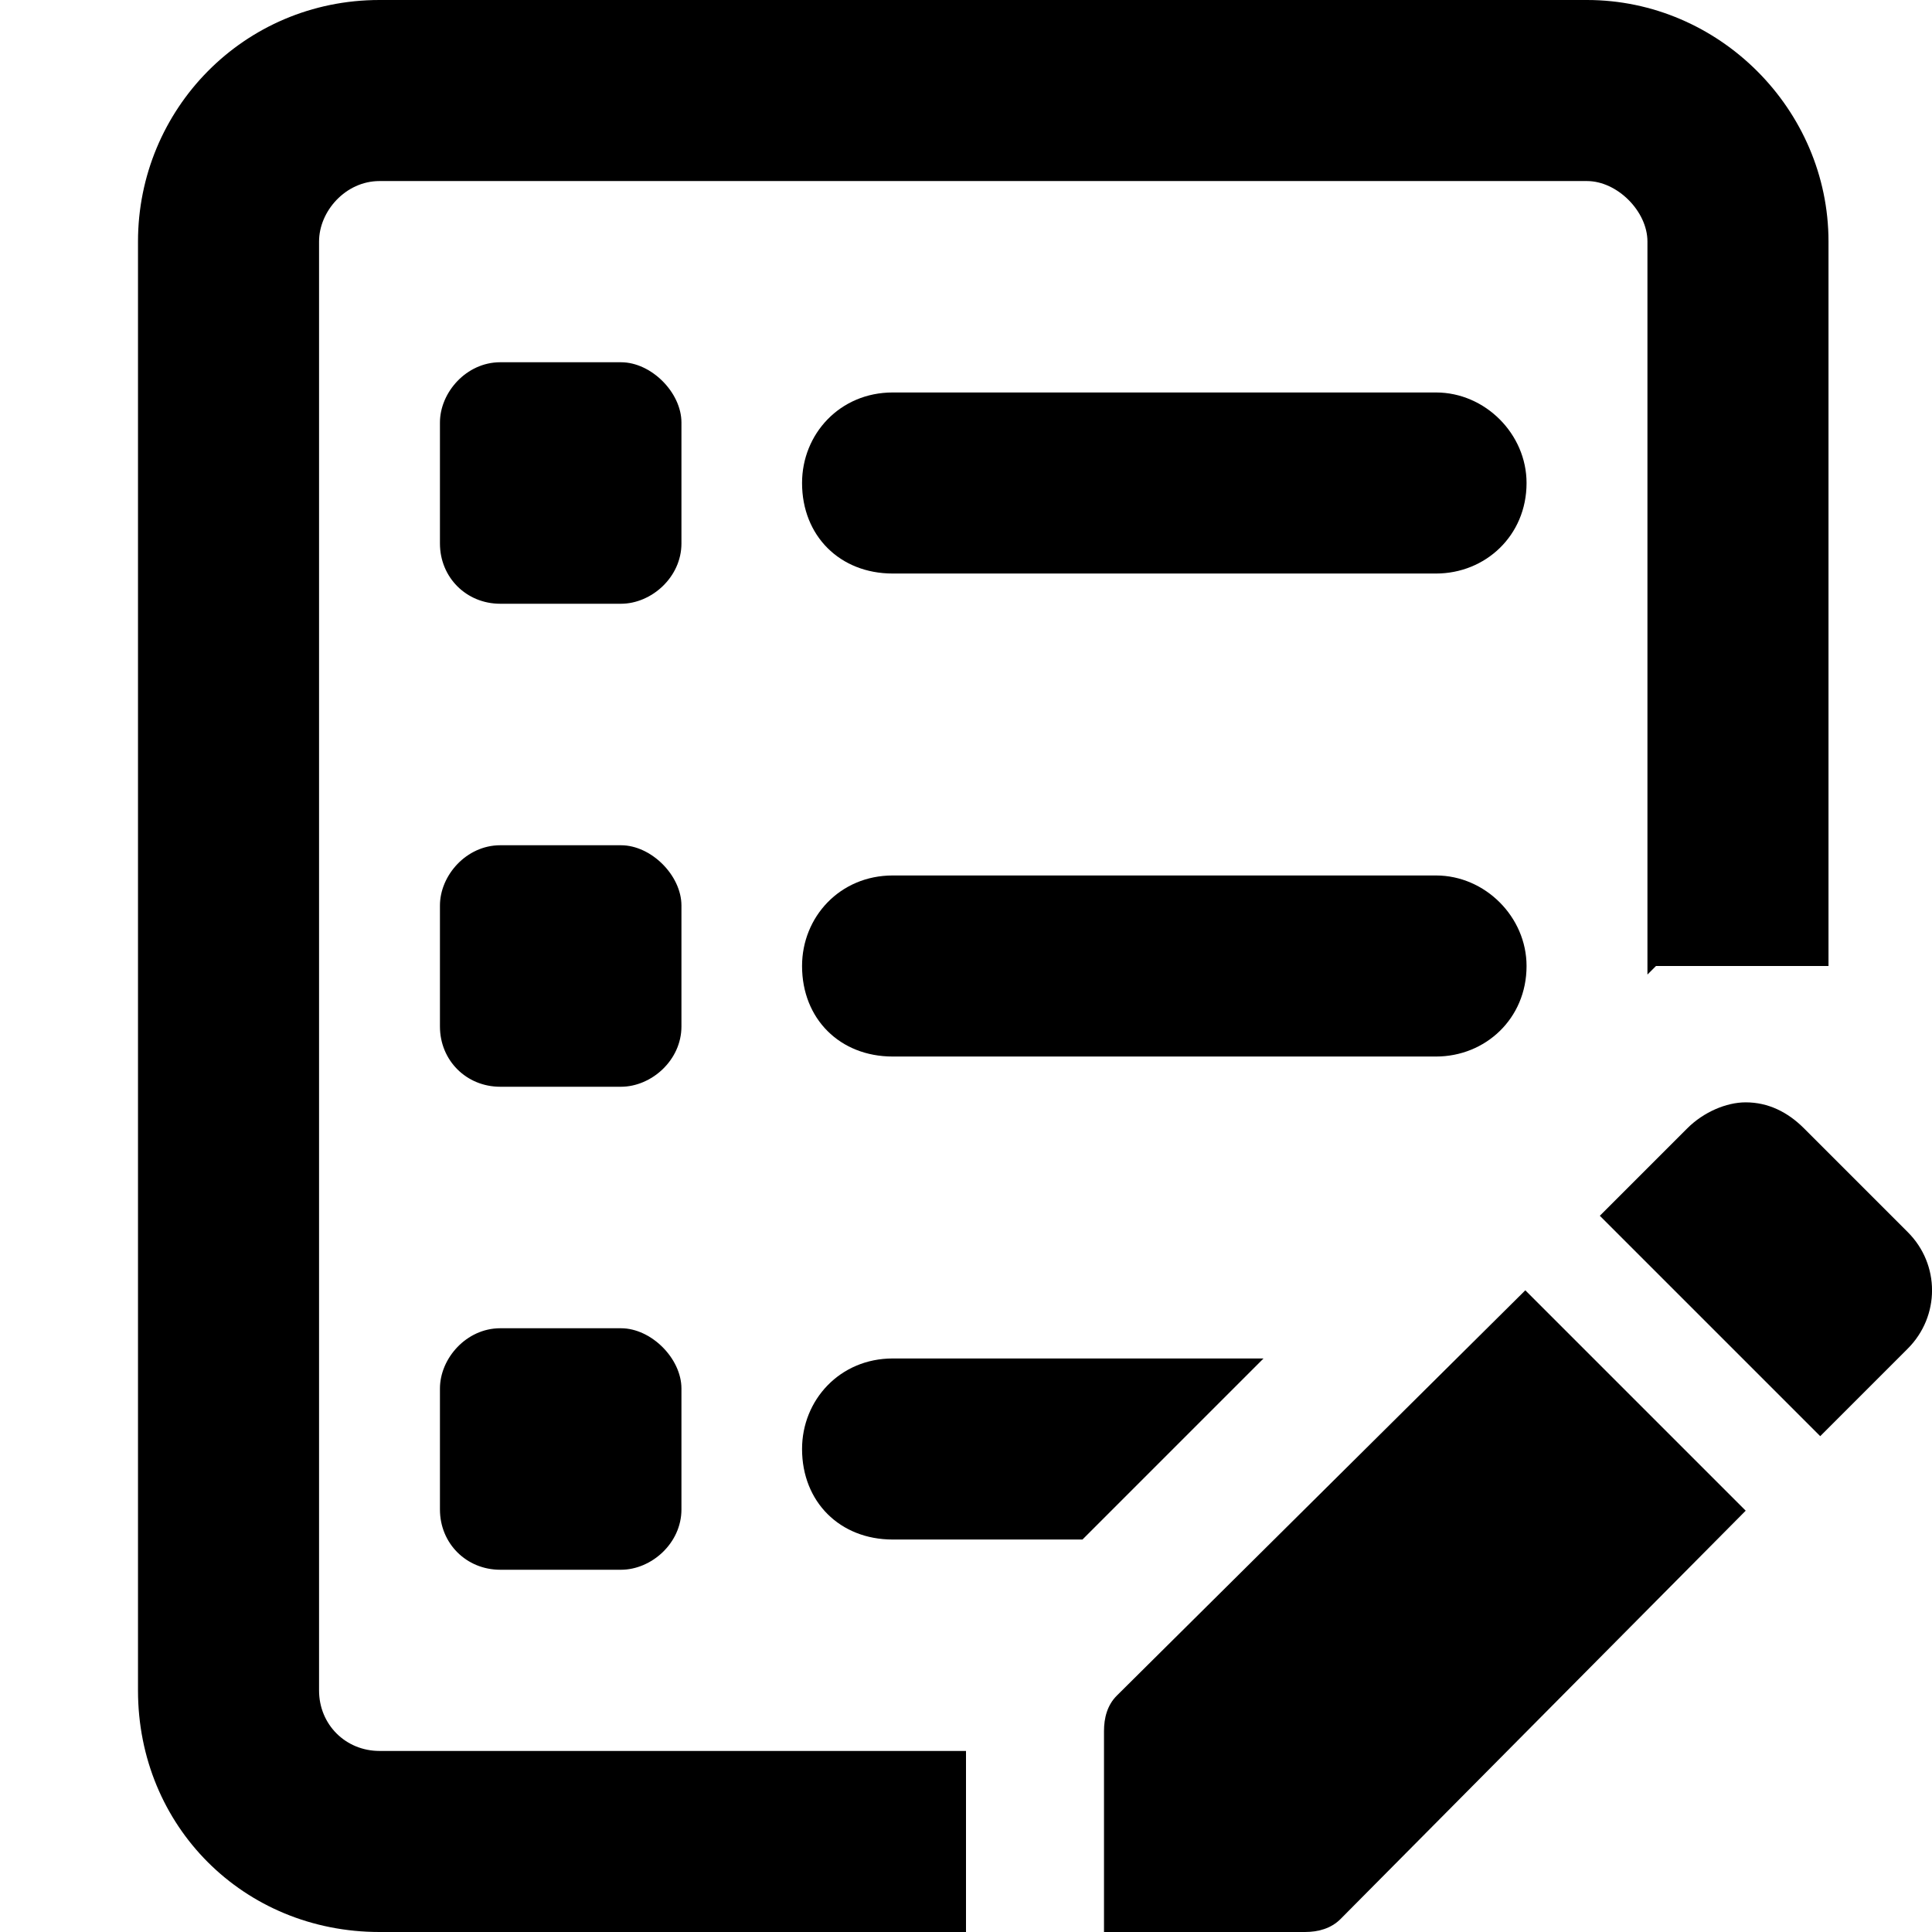 <svg width="14" height="14" viewBox="0 0 14 14" fill="none" xmlns="http://www.w3.org/2000/svg">
<g id="Modify Menu_icon">
<g id="Icon">
<path d="M4.5 9.625C4.719 9.625 4.938 9.844 4.938 10.062V10.938C4.938 11.184 4.719 11.375 4.5 11.375H3.625C3.379 11.375 3.188 11.184 3.188 10.938V10.062C3.188 9.844 3.379 9.625 3.625 9.625H4.5Z" fill="currentColor"/>
<path d="M4.5 6.125C4.719 6.125 4.938 6.344 4.938 6.562V7.438C4.938 7.684 4.719 7.875 4.5 7.875H3.625C3.379 7.875 3.188 7.684 3.188 7.438V6.562C3.188 6.344 3.379 6.125 3.625 6.125H4.5Z" fill="currentColor"/>
<path d="M4.5 2.625C4.719 2.625 4.938 2.844 4.938 3.062V3.938C4.938 4.184 4.719 4.375 4.5 4.375H3.625C3.379 4.375 3.188 4.184 3.188 3.938V3.062C3.188 2.844 3.379 2.625 3.625 2.625H4.5Z" fill="currentColor"/>
<path d="M11.5 0C12.457 0 13.25 0.793 13.25 1.75V7H12L11.938 7.062V1.75C11.938 1.531 11.719 1.312 11.5 1.312H2.75C2.504 1.312 2.312 1.531 2.312 1.75V12.25C2.312 12.496 2.504 12.688 2.75 12.688H7V14H2.75C1.766 14 1 13.234 1 12.25V1.75C1 0.793 1.766 0 2.75 0H11.5Z" fill="currentColor"/>
<path d="M6.469 9.844H9.156L7.844 11.156H6.469C6.086 11.156 5.812 10.883 5.812 10.5C5.812 10.145 6.086 9.844 6.469 9.844Z" fill="currentColor"/>
<path d="M10.406 2.844C10.762 2.844 11.062 3.145 11.062 3.5C11.062 3.883 10.762 4.156 10.406 4.156H6.469C6.086 4.156 5.812 3.883 5.812 3.5C5.812 3.145 6.086 2.844 6.469 2.844H10.406Z" fill="currentColor"/>
<path d="M10.406 6.344C10.762 6.344 11.062 6.645 11.062 7C11.062 7.383 10.762 7.656 10.406 7.656H6.469C6.086 7.656 5.812 7.383 5.812 7C5.812 6.645 6.086 6.344 6.469 6.344H10.406Z" fill="currentColor"/>
<path d="M8.094 12.286C8.023 12.356 8 12.45 8 12.544V14H9.456C9.55 14 9.644 13.976 9.714 13.906L12.65 10.947L11.053 9.35L8.094 12.286Z" fill="currentColor"/>
<path d="M13.19 10.407L13.824 9.773C14.059 9.538 14.059 9.162 13.824 8.928L13.072 8.176C12.955 8.059 12.814 7.988 12.65 7.988C12.509 7.988 12.344 8.059 12.227 8.176L11.593 8.81L13.19 10.407Z" fill="currentColor"/>
</g>
</g>
</svg>
